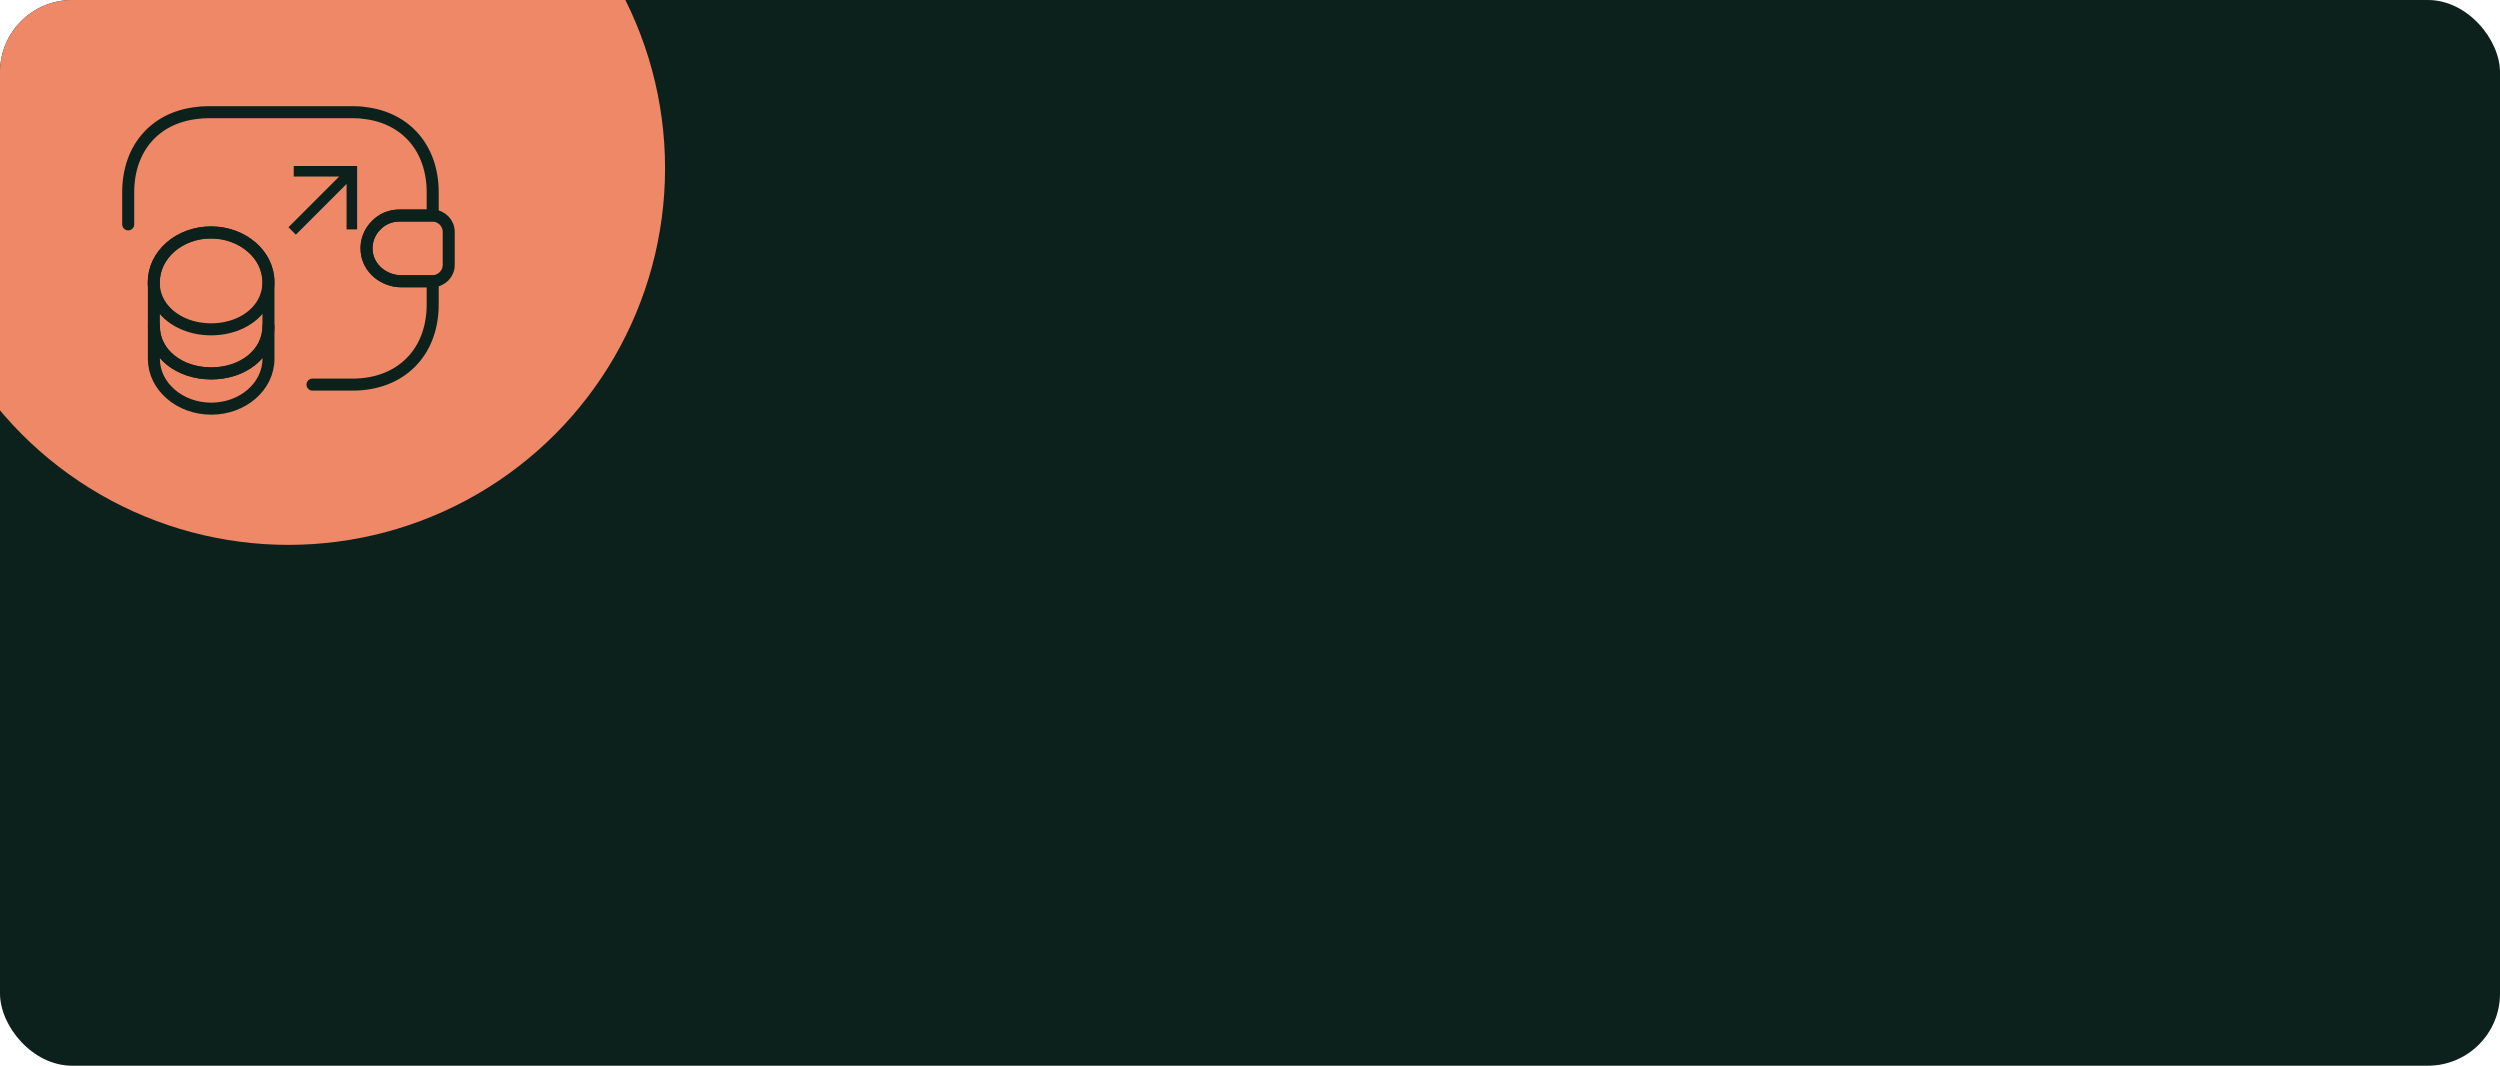 <svg width="312" height="133" viewBox="0 0 312 133" fill="none" xmlns="http://www.w3.org/2000/svg">
<g clip-path="url(#clip0_7_43)">
<rect width="312" height="133" rx="9" fill="#0C211C"/>
<circle cx="36" cy="21" r="47" fill="#EE8866"/>
<path d="M33.503 40.721V44.781C33.503 48.221 30.303 51.001 26.363 51.001C22.423 51.001 19.203 48.221 19.203 44.781V40.721C19.203 44.161 22.403 46.601 26.363 46.601C30.303 46.601 33.503 44.141 33.503 40.721Z" stroke="#0C211C" stroke-width="1.5" stroke-linecap="round" stroke-linejoin="round"/>
<path d="M33.5 35.22C33.5 36.22 33.22 37.14 32.74 37.94C31.56 39.88 29.14 41.1 26.34 41.1C23.54 41.1 21.12 39.86 19.94 37.94C19.46 37.14 19.18 36.22 19.18 35.22C19.18 33.5 19.98 31.96 21.26 30.84C22.56 29.7 24.34 29.02 26.32 29.02C28.3 29.02 30.08 29.72 31.38 30.84C32.7 31.94 33.5 33.5 33.5 35.22Z" stroke="#0C211C" stroke-width="1.5" stroke-linecap="round" stroke-linejoin="round"/>
<path d="M33.503 35.22V40.72C33.503 44.16 30.303 46.6 26.363 46.6C22.423 46.6 19.203 44.14 19.203 40.72V35.22C19.203 31.78 22.403 29 26.363 29C28.343 29 30.123 29.7 31.423 30.82C32.703 31.94 33.503 33.5 33.503 35.22Z" stroke="#0C211C" stroke-width="1.5" stroke-linecap="round" stroke-linejoin="round"/>
<path d="M56 28.94V33.06C56 34.16 55.12 35.06 54 35.1H50.08C47.92 35.1 45.94 33.52 45.76 31.36C45.64 30.1 46.12 28.92 46.96 28.1C47.7 27.34 48.72 26.9 49.84 26.9H54C55.12 26.94 56 27.84 56 28.94Z" stroke="#0C211C" stroke-width="1.5" stroke-linecap="round" stroke-linejoin="round"/>
<path d="M16 28V24C16 18.56 19.28 14.76 24.38 14.12C24.9 14.04 25.44 14 26 14H44C44.52 14 45.02 14.02 45.5 14.1C50.66 14.7 54 18.52 54 24V26.9H49.84C48.72 26.9 47.7 27.34 46.96 28.1C46.12 28.92 45.64 30.1 45.76 31.36C45.94 33.52 47.92 35.1 50.08 35.1H54V38C54 44 50 48 44 48H39" stroke="#0C211C" stroke-width="1.5" stroke-linecap="round" stroke-linejoin="round"/>
<path d="M36.923 29.286L36 28.363L42.33 22.033H36.659V20.714H44.571V28.626H43.253V22.956L36.923 29.286Z" fill="#0C211C"/>
</g>
<defs>
<clipPath id="clip0_7_43">
<rect width="312" height="133" rx="9" fill="white"/>
</clipPath>
</defs>
</svg>

